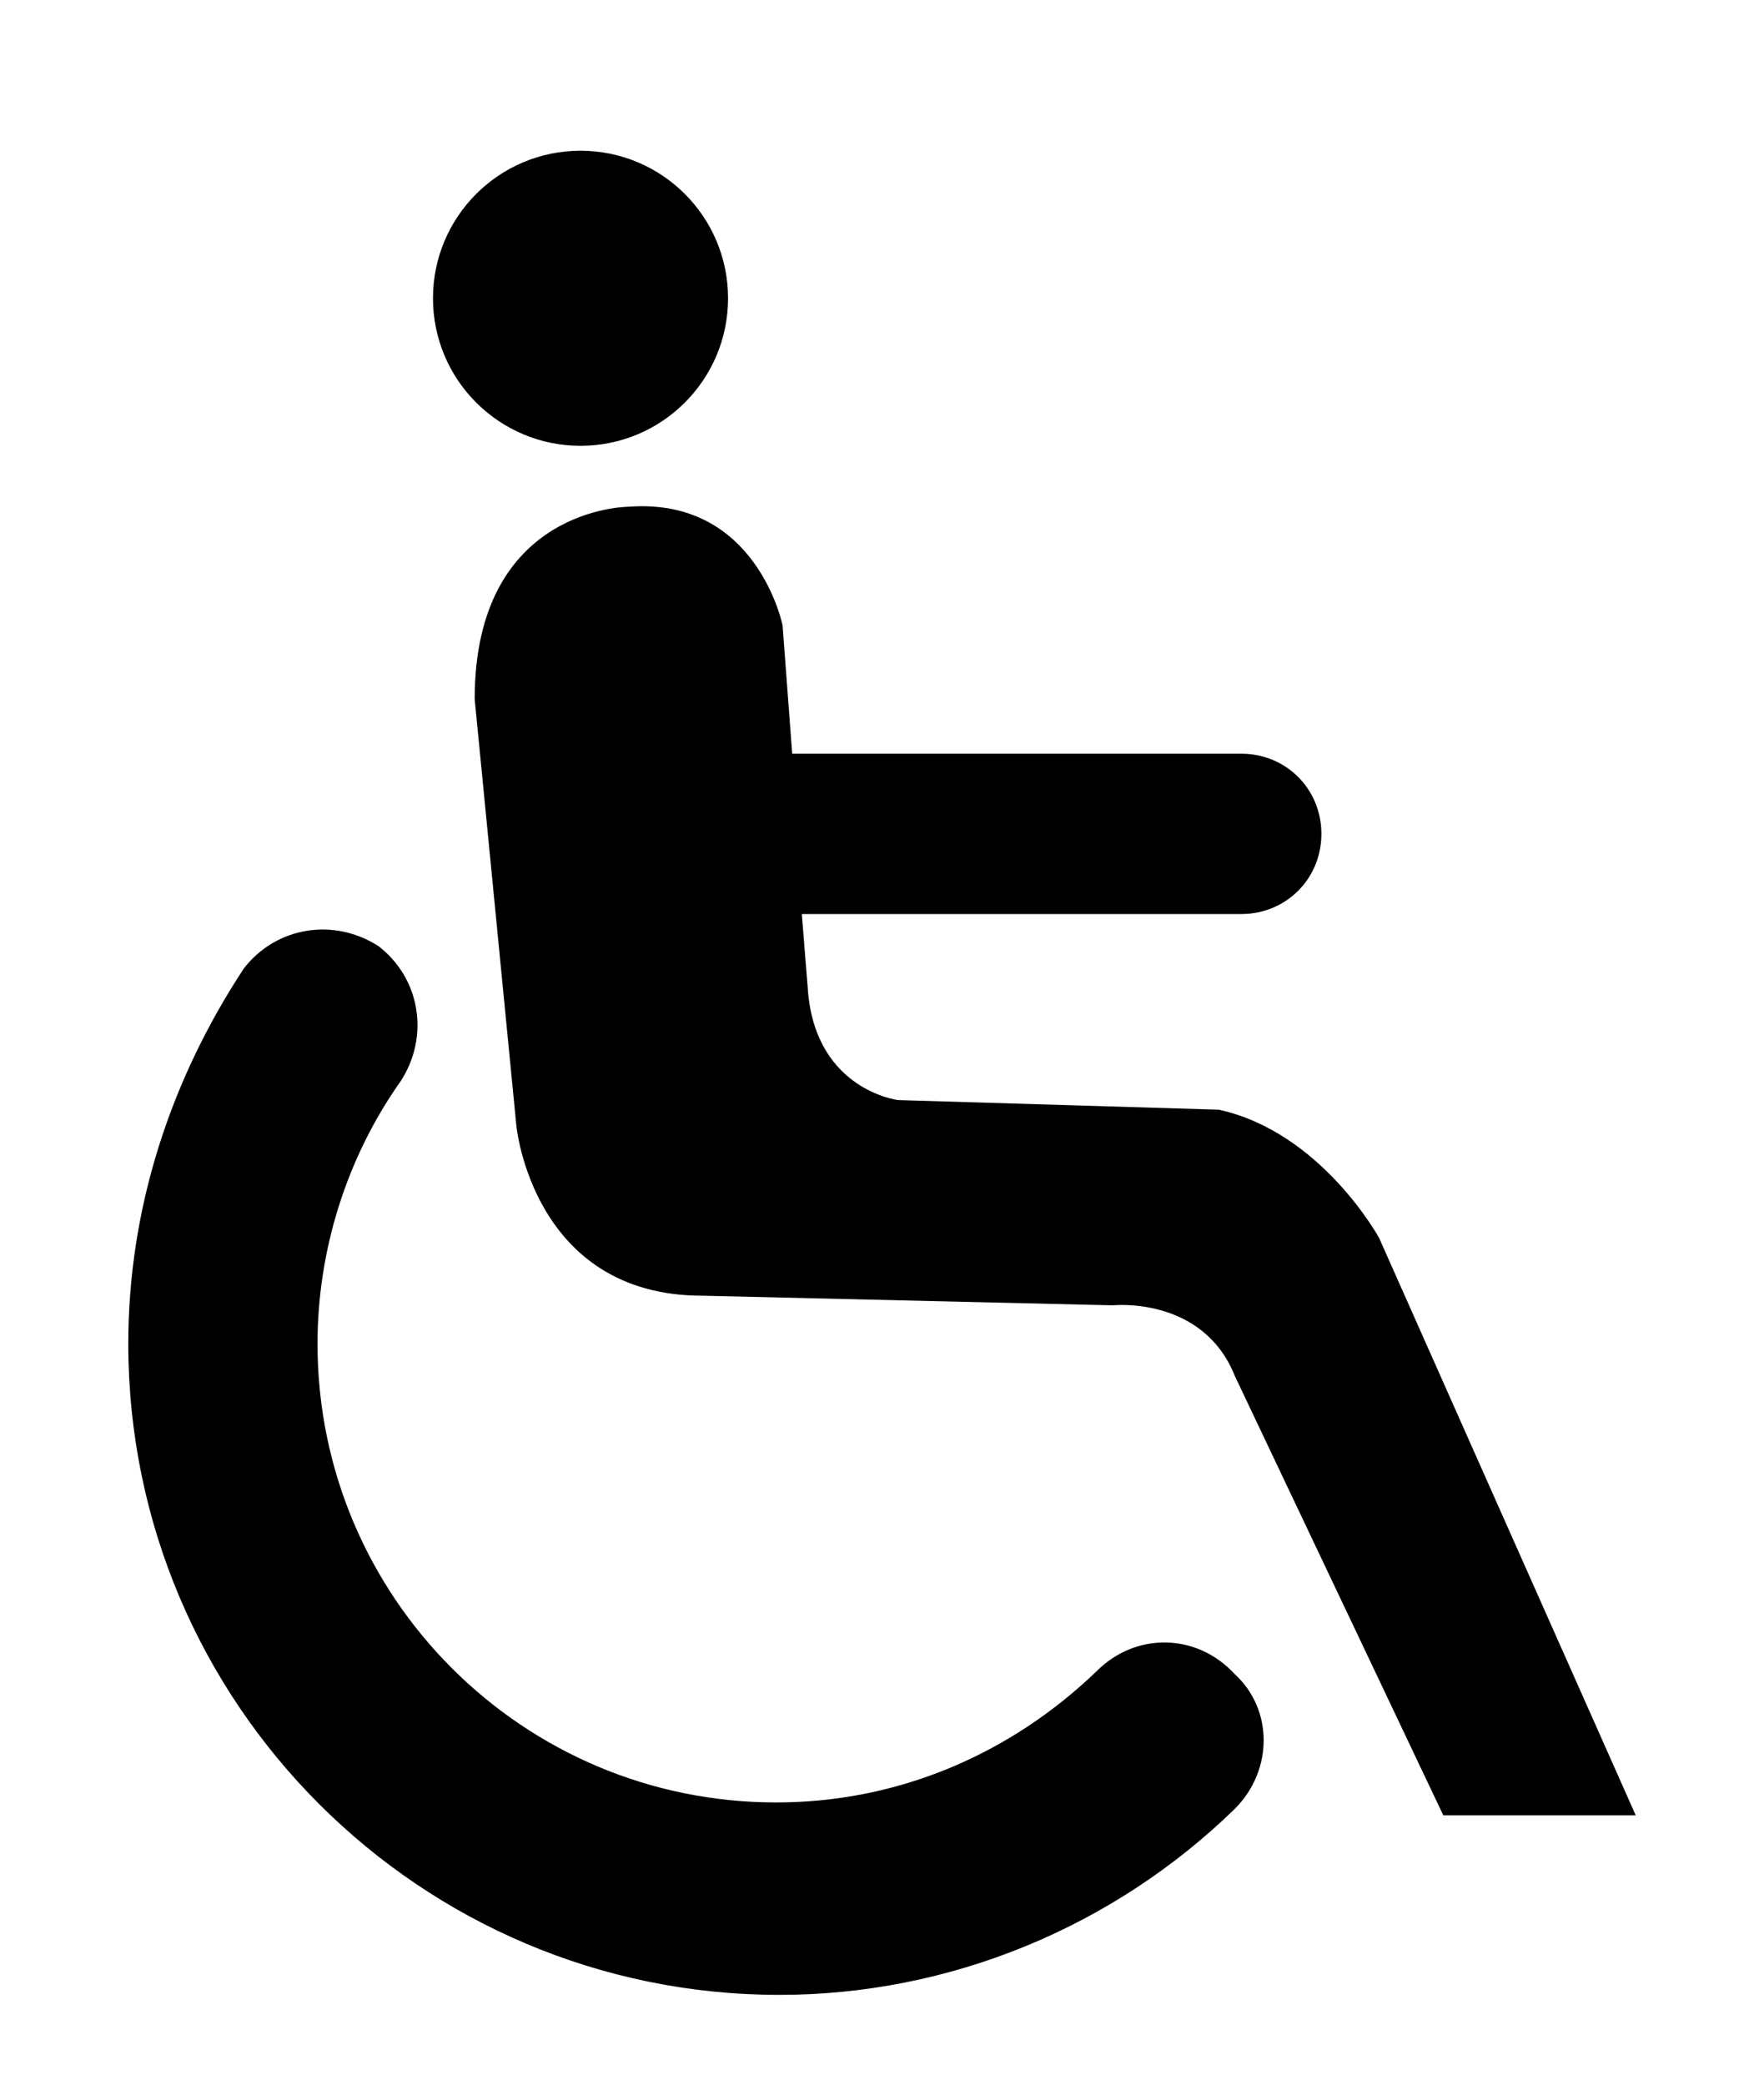 <?xml version="1.0" encoding="utf-8"?>
<!-- Generator: Adobe Illustrator 22.1.0, SVG Export Plug-In . SVG Version: 6.00 Build 0)  -->
<svg version="1.1" id="격리_모드" xmlns="http://www.w3.org/2000/svg" xmlns:xlink="http://www.w3.org/1999/xlink" x="0px"
	 y="0px" viewBox="0 0 55 65" style="enable-background:new 0 0 55 65;" xml:space="preserve">
<g>
	<circle cx="18.1" cy="9.3" r="4.6"/>
	<path d="M43,38.6c0,0-1.8-3.3-5-4l-10-0.3c0,0-2.5-0.3-2.8-3.3l-0.2-2.5h13.7c1.4,0,2.5-1.1,2.5-2.5c0-1.4-1.1-2.5-2.5-2.5h-14
		l-0.3-4c0,0-0.8-4-4.8-3.7c0,0-4.8,0-4.8,6l1.3,13.3c0,0,0.5,5.3,5.8,5.3l12.8,0.3c0,0,2.8-0.3,3.8,2.2L45,56.6h6L43,38.6z"/>
	<path d="M34.2,52.1c-2.7,2.6-6.2,4.1-10,4.1c-7.9,0-14.3-6.4-14.3-14.3c0-2.9,0.9-5.8,2.6-8.2c0.9-1.4,0.6-3.2-0.7-4.2
		c-1.4-0.9-3.2-0.6-4.2,0.7C5.3,33.7,4,37.7,4,41.9c0,11.2,9.1,20.3,20.3,20.3c5.3,0,10.4-2.1,14.2-5.8c1.2-1.2,1.2-3.1,0-4.2
		C37.3,50.9,35.4,50.9,34.2,52.1z"/>
</g>
</svg>

